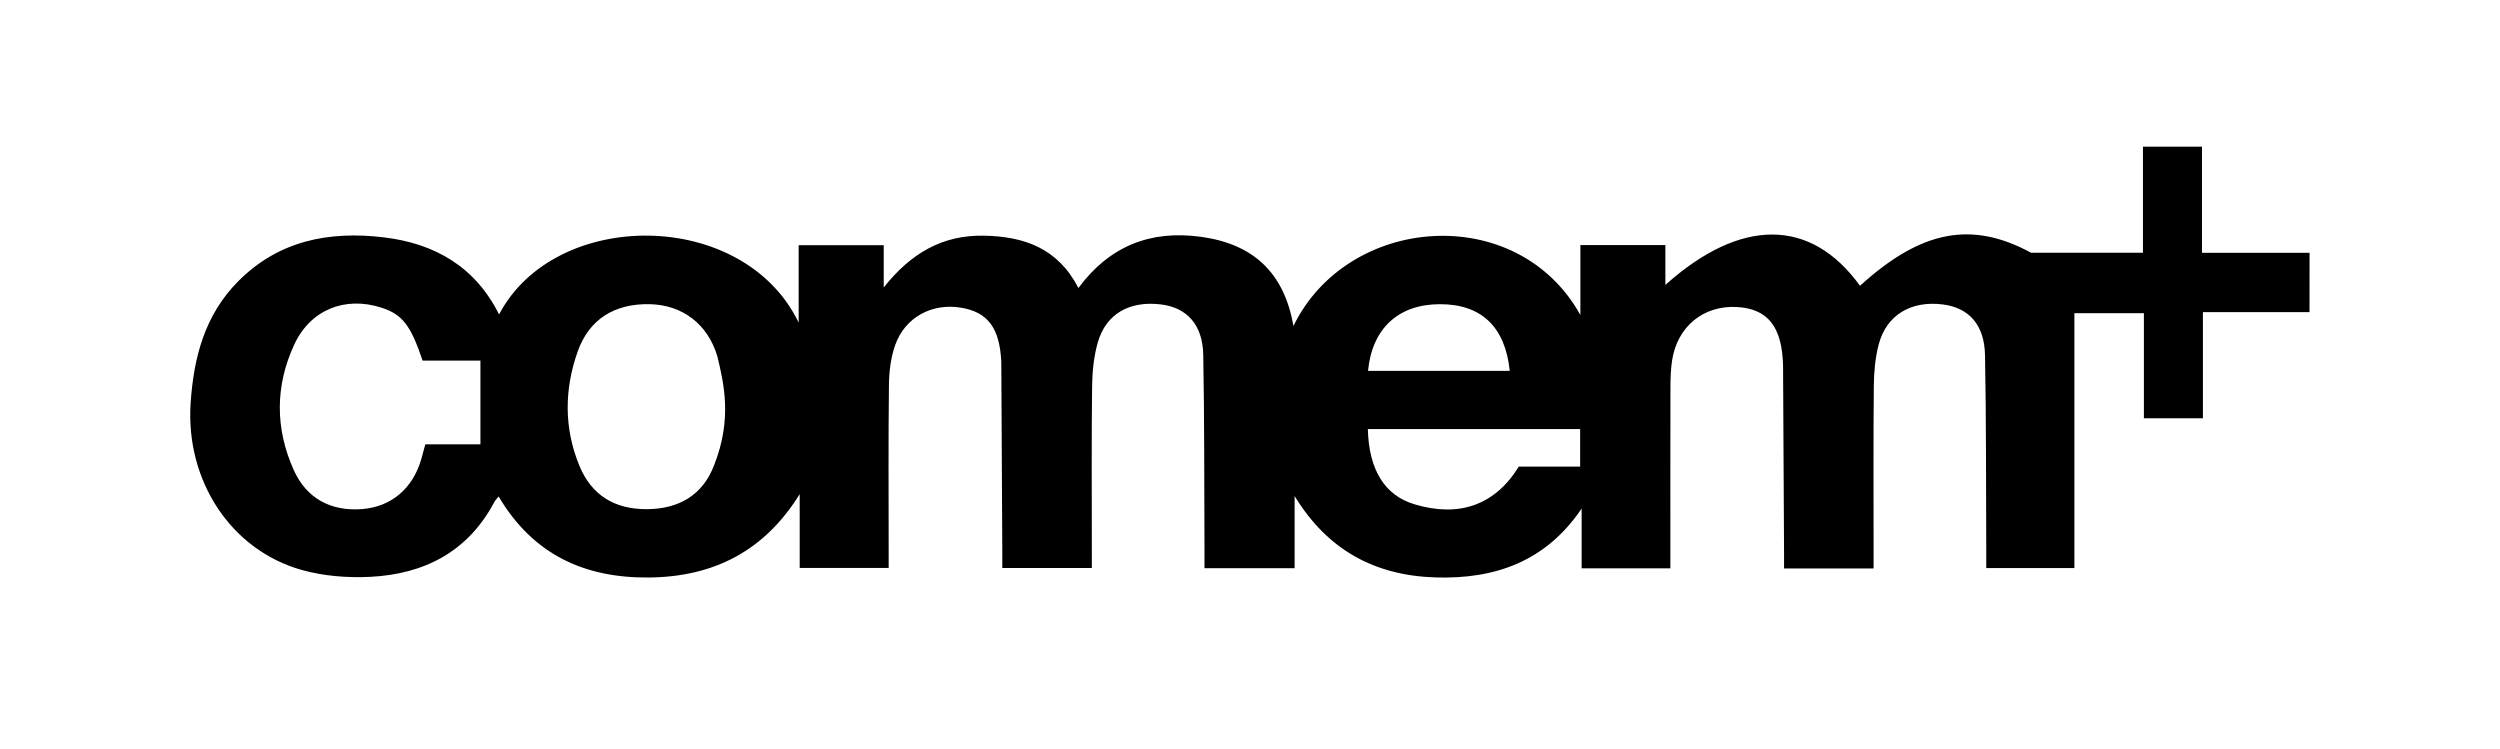 <?xml version="1.0" encoding="utf-8"?>
<!-- Generator: Adobe Illustrator 15.0.0, SVG Export Plug-In . SVG Version: 6.00 Build 0)  -->
<!DOCTYPE svg PUBLIC "-//W3C//DTD SVG 1.1//EN" "http://www.w3.org/Graphics/SVG/1.1/DTD/svg11.dtd">
<svg version="1.1" id="Calque_1" xmlns="http://www.w3.org/2000/svg" xmlns:xlink="http://www.w3.org/1999/xlink" x="0px" y="0px"
	 width="212.6px" height="63.667px" viewBox="0 114.897 212.6 63.667" enable-background="new 0 114.897 212.6 63.667"
	 xml:space="preserve">
<g>
	<path fill="none" d="M196.4,141.44c0,11.2,0,22.399,0,33.601c-60.721,0-121.439,0-182.159,0c0-21.28,0-42.561,0-63.84
		c60.72,0,121.438,0,182.159,0c0,8.4,0,16.8,0,25.2c-3.021,0-6.042,0-9.149,0c0-3.125,0-6.07,0-9.023c-1.7,0-3.308,0-5.019,0
		c0,3.041,0,5.982,0,9.017c-3.211,0-6.313,0-9.52,0c-5.037-2.732-9.341-1.922-14.542,2.814c-4.157-5.76-10.106-5.839-16.551-0.077
		c0-1.221,0-2.305,0-3.39c-2.462,0-4.767,0-7.228,0c0,1.932,0,3.804,0,5.95c-5.378-9.676-19.804-8.538-24.403,0.936
		c-0.789-4.57-3.453-6.983-7.866-7.586c-4.306-0.589-7.777,0.788-10.418,4.354c-1.757-3.402-4.632-4.387-8.049-4.45
		c-3.498-0.063-6.185,1.472-8.508,4.405c0-1.426,0-2.487,0-3.596c-2.443,0-4.774,0-7.234,0c0,2.157,0,4.239,0,6.583
		c-4.687-9.727-20.706-9.761-25.476-0.694c-2.032-4.066-5.474-6.039-9.81-6.557c-4.647-0.555-8.935,0.271-12.379,3.742
		c-2.842,2.863-3.786,6.476-4.042,10.364c-0.435,6.565,3.407,12.49,9.473,14.187c1.849,0.518,3.878,0.675,5.804,0.578
		c4.594-0.231,8.312-2.132,10.553-6.369c0.082-0.154,0.22-0.279,0.365-0.461c2.916,4.928,7.29,6.941,12.79,6.887
		c5.531-0.057,9.83-2.273,12.81-7.092c0,2.094,0,4.188,0,6.277c2.57,0,5.021,0,7.567,0c0-0.521,0-0.955,0-1.391
		c0-4.719-0.032-9.438,0.023-14.158c0.014-1.139,0.152-2.336,0.53-3.4c0.849-2.391,3.164-3.607,5.653-3.172
		c2.229,0.39,3.215,1.711,3.369,4.525c0.009,0.16,0.005,0.319,0.006,0.479c0.028,5.277,0.057,10.556,0.083,15.834
		c0.002,0.424,0,0.85,0,1.291c2.604,0,5.058,0,7.614,0c0-0.513,0-0.945,0-1.379c0-4.681-0.033-9.359,0.022-14.039
		c0.015-1.265,0.141-2.57,0.489-3.777c0.696-2.411,2.674-3.529,5.319-3.225c2.239,0.258,3.596,1.711,3.644,4.297
		c0.104,5.558,0.079,11.115,0.106,16.674c0.002,0.472,0,0.942,0,1.463c2.589,0,5.045,0,7.664,0c0-2.086,0-4.11,0-6.135
		c2.784,4.565,6.789,6.761,11.981,6.922c5.104,0.156,9.401-1.381,12.427-5.858c0,1.694,0,3.388,0,5.086c2.553,0,4.979,0,7.546,0
		c0-0.481,0-0.913,0-1.344c0-4.679-0.006-9.358,0.006-14.038c0.002-0.758,0.024-1.523,0.136-2.271
		c0.431-2.896,2.658-4.726,5.512-4.57c2.636,0.143,3.852,1.687,3.93,4.99c0.001,0.039,0,0.078,0,0.119
		c0.028,5.277,0.057,10.555,0.084,15.834c0.002,0.42,0,0.84,0,1.289c2.607,0,5.037,0,7.614,0c0-0.515,0-0.983,0-1.453
		c0-4.681-0.026-9.359,0.019-14.039c0.012-1.188,0.114-2.41,0.415-3.555c0.659-2.506,2.735-3.742,5.436-3.407
		c2.233,0.277,3.56,1.717,3.607,4.333c0.105,5.558,0.078,11.115,0.105,16.674c0.002,0.471,0,0.938,0,1.412c2.611,0,5.071,0,7.494,0
		c0-7.267,0-14.453,0-21.671c1.865,0,3.839,0,5.911,0c0,3.033,0,5.978,0,8.933c1.713,0,3.321,0,5.019,0c0-3.042,0-5.987,0-9.026
		C190.417,141.44,193.408,141.44,196.4,141.44z"/>
	<path d="M196.4,141.44c-2.991,0-5.982,0-9.064,0c0,3.039,0,5.983,0,9.026c-1.696,0-3.306,0-5.019,0c0-2.955,0-5.899,0-8.933
		c-2.072,0-4.046,0-5.911,0c0,7.218,0,14.405,0,21.671c-2.423,0-4.883,0-7.494,0c0-0.474,0.002-0.941,0-1.412
		c-0.027-5.559,0-11.116-0.105-16.674c-0.049-2.613-1.374-4.055-3.606-4.333c-2.7-0.335-4.776,0.901-5.437,3.407
		c-0.301,1.145-0.403,2.366-0.415,3.555c-0.045,4.68-0.019,9.358-0.019,14.039c0,0.469,0,0.938,0,1.452c-2.577,0-5.006,0-7.614,0
		c0-0.448,0.002-0.868,0-1.288c-0.027-5.279-0.056-10.557-0.084-15.834c0-0.041,0.001-0.08,0-0.119
		c-0.078-3.305-1.294-4.849-3.93-4.991c-2.854-0.155-5.081,1.676-5.512,4.571c-0.11,0.748-0.134,1.515-0.136,2.271
		c-0.012,4.68-0.006,9.359-0.006,14.038c0,0.431,0,0.86,0,1.344c-2.565,0-4.993,0-7.546,0c0-1.698,0-3.392,0-5.086
		c-3.024,4.478-7.322,6.017-12.427,5.858c-5.192-0.162-9.197-2.355-11.981-6.922c0,2.023,0,4.049,0,6.135c-2.618,0-5.075,0-7.664,0
		c0-0.521,0.002-0.991,0-1.463c-0.027-5.559-0.002-11.116-0.105-16.674c-0.049-2.586-1.405-4.041-3.645-4.298
		c-2.646-0.304-4.623,0.814-5.319,3.226c-0.349,1.207-0.475,2.514-0.489,3.777c-0.056,4.68-0.022,9.358-0.022,14.038
		c0,0.435,0,0.867,0,1.38c-2.558,0-5.01,0-7.614,0c0-0.441,0.002-0.867,0-1.291c-0.026-5.279-0.055-10.557-0.083-15.834
		c-0.001-0.16,0.003-0.32-0.006-0.479c-0.154-2.813-1.141-4.135-3.369-4.525c-2.489-0.435-4.805,0.783-5.653,3.173
		c-0.378,1.064-0.517,2.262-0.53,3.4c-0.057,4.72-0.023,9.439-0.023,14.158c0,0.435,0,0.869,0,1.391c-2.546,0-4.998,0-7.567,0
		c0-2.09,0-4.185,0-6.277c-2.979,4.817-7.278,7.035-12.81,7.092c-5.5,0.056-9.874-1.959-12.79-6.887
		c-0.146,0.182-0.283,0.307-0.365,0.461c-2.241,4.237-5.958,6.138-10.553,6.369c-1.926,0.096-3.955-0.062-5.804-0.578
		c-6.064-1.695-9.906-7.619-9.473-14.187c0.257-3.888,1.2-7.5,4.042-10.364c3.444-3.471,7.731-4.296,12.379-3.742
		c4.336,0.518,7.777,2.491,9.81,6.557c4.77-9.067,20.789-9.032,25.476,0.694c0-2.342,0-4.424,0-6.583c2.46,0,4.792,0,7.234,0
		c0,1.109,0,2.169,0,3.596c2.324-2.934,5.011-4.469,8.509-4.405c3.417,0.063,6.292,1.048,8.048,4.45
		c2.641-3.566,6.112-4.943,10.418-4.354c4.413,0.604,7.077,3.016,7.867,7.586c4.6-9.474,19.024-10.611,24.402-0.936
		c0-2.146,0-4.018,0-5.95c2.461,0,4.766,0,7.228,0c0,1.085,0,2.169,0,3.39c6.443-5.762,12.394-5.683,16.551,0.077
		c5.201-4.736,9.505-5.547,14.542-2.814c3.206,0,6.309,0,9.52,0c0-3.035,0-5.977,0-9.017c1.711,0,3.317,0,5.019,0
		c0,2.953,0,5.897,0,9.023c3.107,0,6.13,0,9.149,0C196.4,138.08,196.4,139.76,196.4,141.44z M35.938,145.565
		c-1.011-3.019-1.733-3.934-3.498-4.504c-3.095-1-6.047,0.171-7.421,3.146c-1.625,3.517-1.626,7.133-0.037,10.668
		c1.088,2.422,3.173,3.525,5.827,3.314c2.474-0.197,4.313-1.764,5.027-4.282c0.105-0.377,0.206-0.756,0.332-1.221
		c1.574,0,3.12,0,4.688,0c0-2.399,0-4.698,0-7.121c-0.688,0-1.52,0-2.35,0C37.668,145.565,36.833,145.565,35.938,145.565z
		 M61.002,145.191c-0.832-2.775-3.004-4.364-5.741-4.426c-2.976-0.067-5.159,1.267-6.135,4.025
		c-1.142,3.227-1.173,6.518,0.146,9.717c1.04,2.524,3.02,3.707,5.746,3.69c2.72-0.018,4.747-1.2,5.71-3.739
		C62.292,150.501,61.549,147.484,61.002,145.191z M134.375,151.382c-6.113,0-12.083,0-18.054,0c0.088,3.439,1.403,5.633,3.971,6.402
		c3.798,1.142,6.856,0.063,8.866-3.209c1.687,0,3.43,0,5.217,0C134.375,153.462,134.375,152.442,134.375,151.382z M116.337,146.437
		c4.08,0,8.063,0,12.052,0c-0.388-3.76-2.422-5.683-5.961-5.671C118.92,140.777,116.682,142.826,116.337,146.437z"/>
	<path fill="none" d="M35.938,145.565c0.896,0,1.731,0,2.567,0c0.831,0,1.661,0,2.35,0c0,2.423,0,4.722,0,7.121
		c-1.567,0-3.113,0-4.688,0c-0.126,0.465-0.226,0.844-0.332,1.221c-0.715,2.52-2.556,4.085-5.027,4.282
		c-2.653,0.211-4.738-0.893-5.827-3.314c-1.589-3.535-1.587-7.151,0.037-10.668c1.375-2.974,4.327-4.145,7.421-3.146
		C34.204,141.631,34.926,142.548,35.938,145.565z"/>
	<path fill="none" d="M61.827,149.73c-0.015,0.948-0.515,3.189-1.099,4.729c-0.963,2.539-2.99,3.723-5.71,3.739
		c-2.727,0.017-4.706-1.166-5.746-3.69c-1.318-3.199-1.288-6.49-0.146-9.717c0.976-2.759,3.16-4.093,6.135-4.025
		c2.737,0.062,4.909,1.65,5.741,4.426C61.421,146.589,61.841,148.782,61.827,149.73z"/>
	<path fill="none" d="M134.375,151.382c0,1.061,0,2.08,0,3.193c-1.787,0-3.53,0-5.217,0c-2.01,3.272-5.068,4.351-8.866,3.209
		c-2.566-0.771-3.883-2.963-3.971-6.402C122.292,151.382,128.262,151.382,134.375,151.382z"/>
	<path fill="none" d="M116.337,146.437c0.345-3.609,2.583-5.659,6.091-5.671c3.539-0.012,5.573,1.912,5.961,5.671
		C124.401,146.437,120.417,146.437,116.337,146.437z"/>
</g>
</svg>
